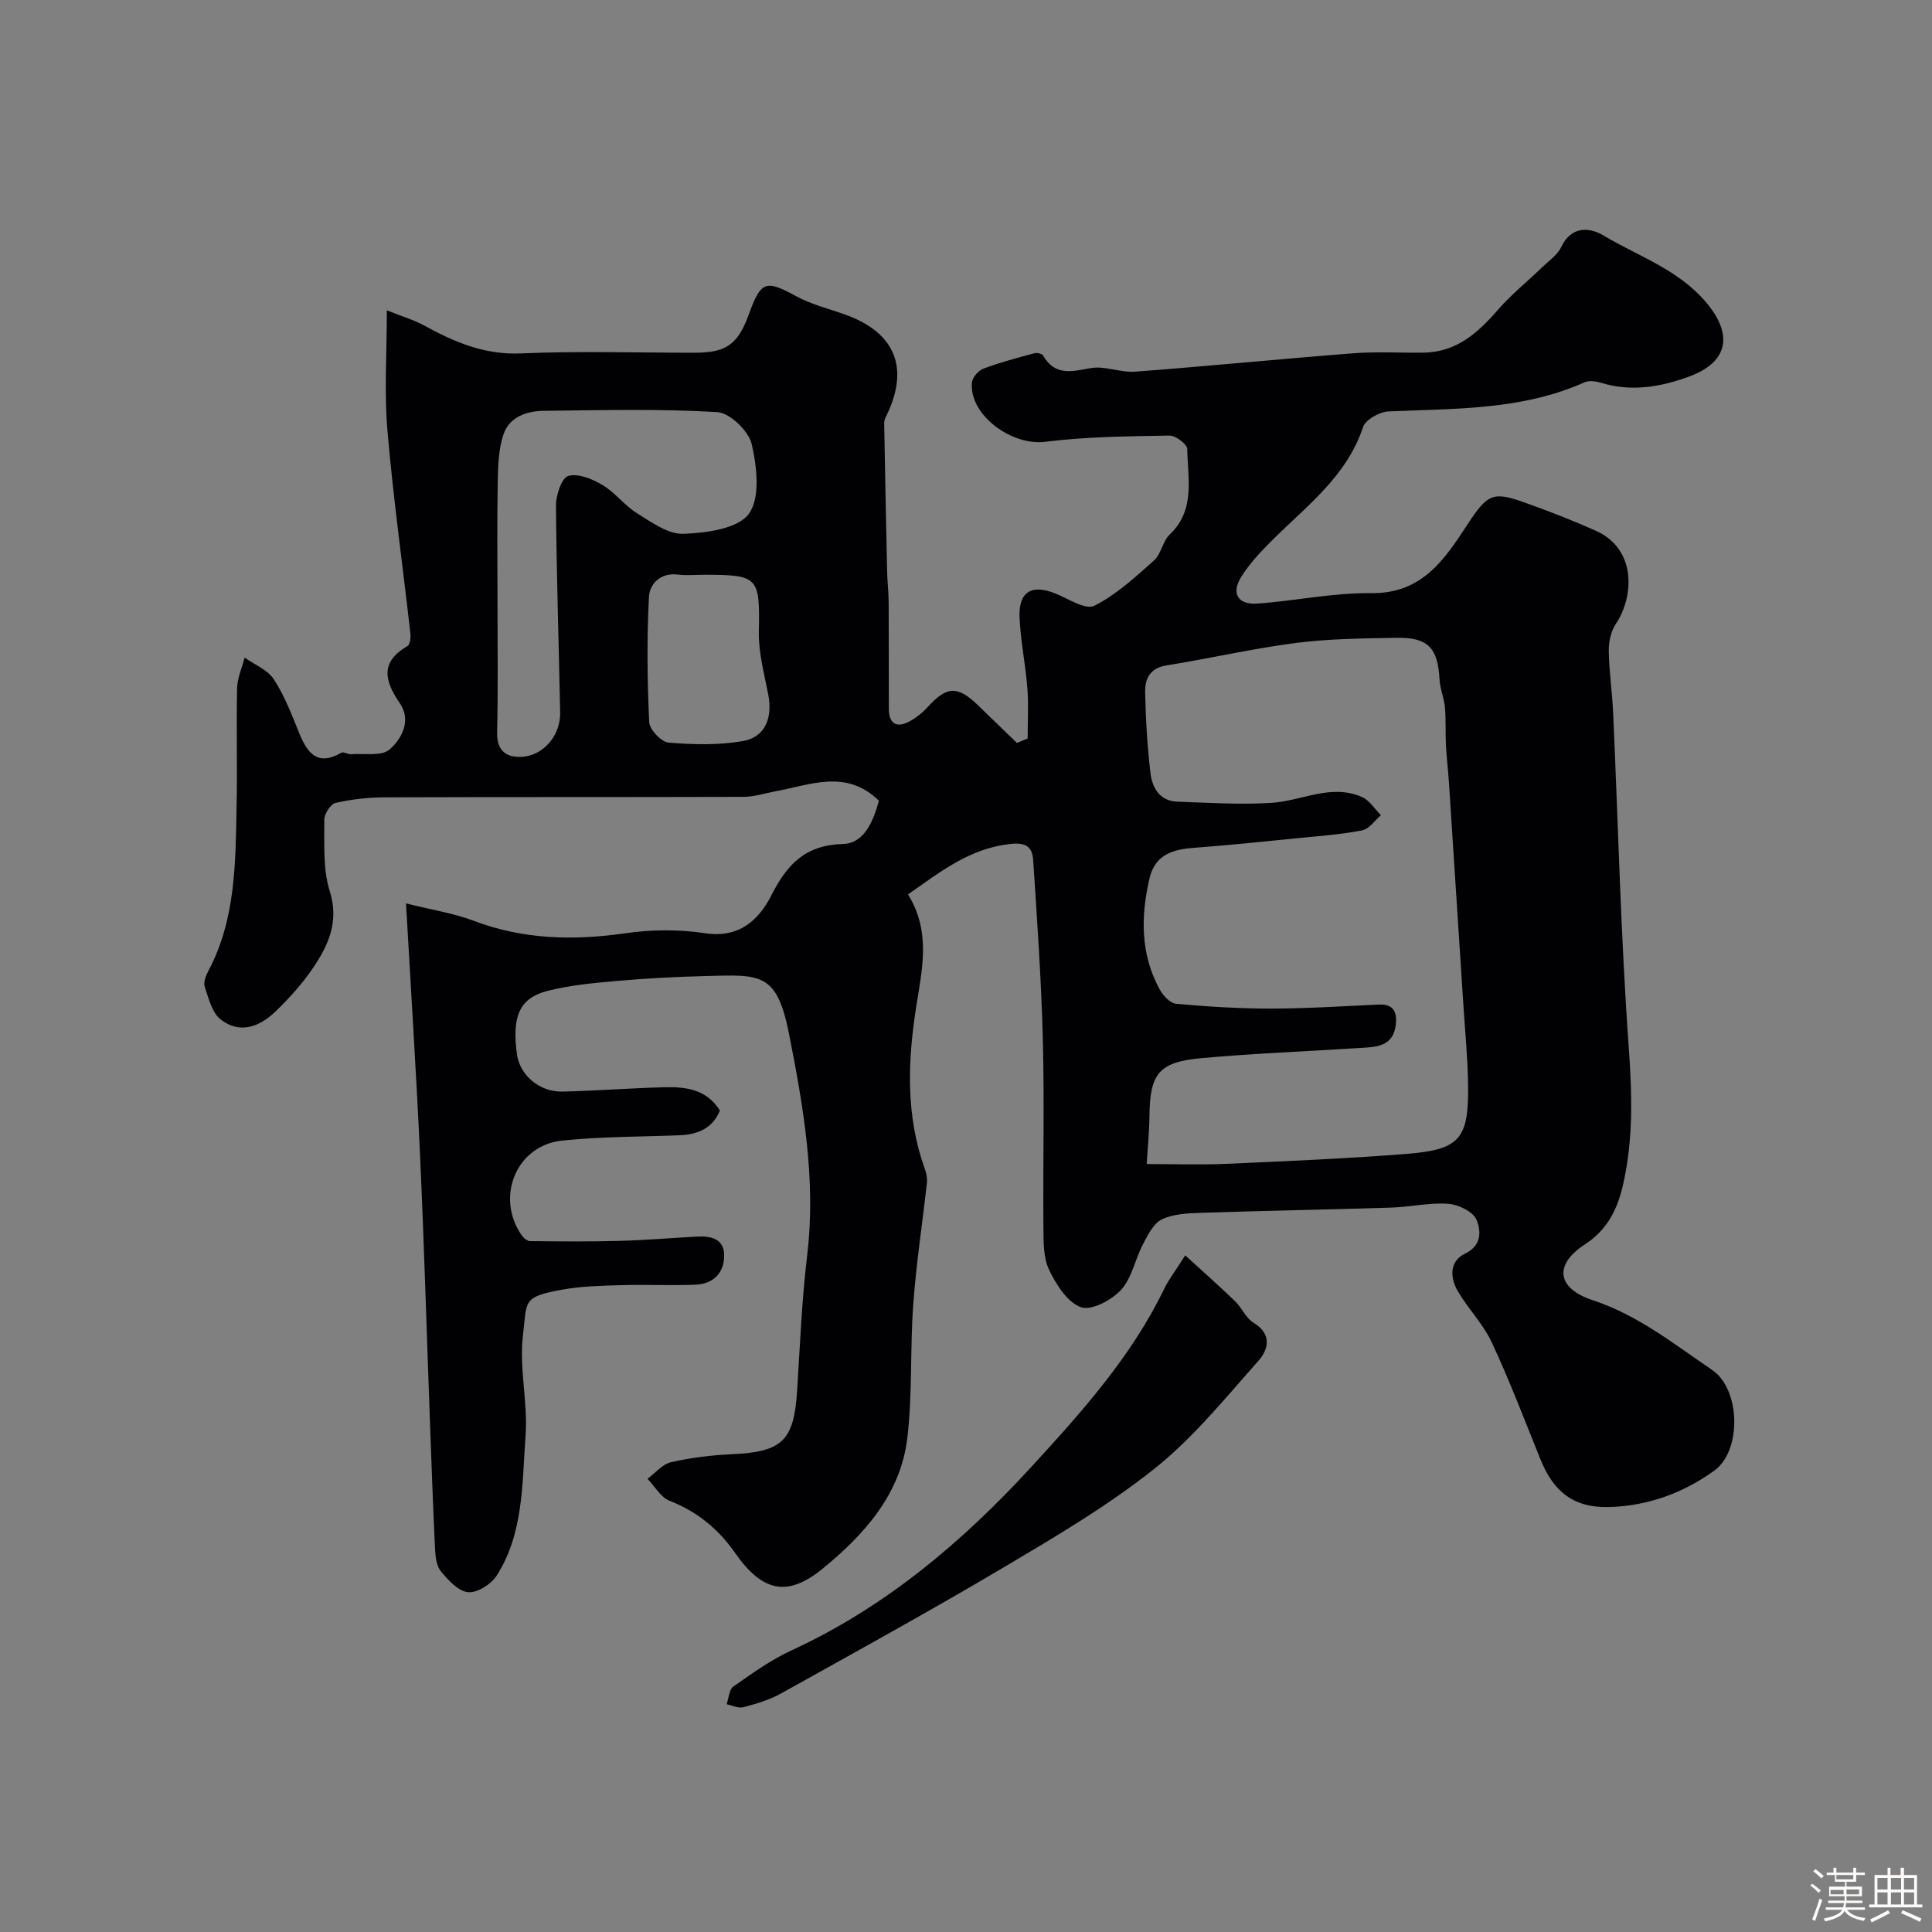 <svg enable-background="new 0 0 400 400" viewBox="0 0 400 400" xmlns="http://www.w3.org/2000/svg"><rect x="0" y="0" width="400" height="400" fill="#808080" stroke="none"/><path d="m374.8 390.4.4-.4c.7.5 1.3 1 1.8 1.4l-.5.5c-.5-.6-1.1-1.1-1.7-1.5zm1 7.3-.6-.3c.5-1.4 1.1-2.8 1.5-4.3.2.1.4.2.6.3-.5 1.3-1 2.8-1.5 4.3zm-.4-10.3.5-.4c.4.3 1 .8 1.7 1.4l-.5.5c-.5-.5-1.1-1-1.7-1.5zm2.5.3h1.7v-1h.6v1h3.5v-1h.6v1h1.8v.5h-1.8v1.4h-2v1h3.2v2h-3.2v.9h3.3v.5h-3.4c0 .3-.1.6-.1.9h4v.5h-3.7c.7.9 1.9 1.5 3.8 1.7-.1.2-.2.4-.3.6-2.1-.4-3.5-1.1-4-2.1-.4 1-1.8 1.7-4 2.2-.1-.2-.2-.4-.3-.6 2.1-.4 3.4-1 3.8-1.8h-3.4v-.5h3.6c.1-.3.1-.6.2-.9h-3.3v-.5h3.4c0-.3 0-.6 0-.9h-3.2v-2h3.3v-1h-2.1v-1.4h-1.7v-.5zm1.1 3.5v1h2.7c0-.3 0-.4 0-.4 0-.1 0-.2 0-.2 0-.1 0-.2 0-.3h-2.7zm1.2-3v.9h3.5v-.9zm4.7 3h-2.6v.6.4h2.6z" fill="#fcfbfa"/><path d="m393.6 386.7h.6v1.5h2.7v6.1h1.1v.6h-11v-.6h1.1v-6.1h2.7v-1.5h.6v1.5h2.1v-1.5zm-2.7 8.8.4.6c-1.2.6-2.5 1.3-3.8 1.9-.1-.2-.2-.4-.3-.6 1.2-.6 2.5-1.2 3.7-1.9zm-2.2-6.7v2.4h2.1v-2.4zm0 3v2.5h2.1v-2.5zm2.8-3v2.4h2.1v-2.4zm0 3v2.5h2.1v-2.5zm6 6.1c-1.4-.7-2.7-1.3-3.9-1.8l.3-.6c1.5.6 2.7 1.2 3.9 1.7zm-1.2-9.1h-2.1v2.4h2.1zm-2.1 3v2.5h2.1v-2.5z" fill="#fcfbfa"/><g fill="#010103"><path d="m188 185.18c4.87 7.91 2.84 15.75 1.65 23.5-1.74 11.24-2.11 22.36 1.81 33.29.32.9.56 1.94.45 2.87-.92 8.4-2.22 16.77-2.83 25.19-.68 9.24-.13 18.6-1.24 27.78-1.4 11.59-8.94 19.96-17.55 26.99-7.34 5.99-12.52 4.7-18.11-3.3-3.47-4.97-7.86-8.55-13.57-10.79-1.83-.72-3.05-2.99-4.55-4.54 1.62-1.19 3.08-3.03 4.88-3.44 4.12-.94 8.39-1.46 12.63-1.65 10.36-.48 12.79-2.76 13.46-13.04.6-9.37.96-18.77 2.08-28.08 1.88-15.57-.77-30.77-3.73-45.81-2.54-12.93-5.95-12.36-17.3-12.07-6.1.15-12.22.47-18.3 1.01-4.87.43-9.82.87-14.52 2.09-5.76 1.5-7.3 5.34-6.23 13.1.59 4.31 4.63 7.82 9.41 7.72 7.1-.16 14.19-.73 21.29-.9 4.32-.1 8.57.44 11.32 4.82-1.54 3.75-4.62 4.98-8.44 5.13-8.09.31-16.22.26-24.26 1.1-9.44.99-13.82 11.67-8.37 19.57.39.57 1.17 1.23 1.77 1.24 6.19.07 12.38.12 18.57-.05 5.34-.15 10.68-.6 16.02-.89 2.92-.16 5.63.48 5.59 4.01-.04 3.6-2.33 5.81-5.93 5.95-5.16.21-10.33-.06-15.49.1-4.09.12-8.24.21-12.25.95-8.23 1.51-7.13 2.34-7.99 9.47-.82 6.79 1.05 13.88.54 20.75-.73 9.85-.36 20.14-5.97 28.95-1.14 1.79-4.02 3.62-5.92 3.45-2.02-.18-4.1-2.48-5.62-4.3-.94-1.12-1.15-3.06-1.23-4.65-.43-8.76-.72-17.53-1.05-26.3-.68-18.39-1.21-36.78-2.05-55.16-.77-16.83-1.86-33.65-2.91-52.2 5.69 1.42 9.96 2.06 13.9 3.56 10.31 3.93 20.74 4.17 31.53 2.62 5.39-.78 11.08-.83 16.45-.01 7.08 1.09 11.17-2.73 13.76-7.84 3.27-6.42 6.98-10.41 14.85-10.63 4.45-.12 6.31-4.9 7.42-8.96-6.74-6.6-14.15-3.29-21.4-1.95-2.23.41-4.47 1.15-6.7 1.15-24.71.08-49.43.01-74.14.1-3.43.01-6.92.39-10.25 1.15-1.03.23-2.35 2.29-2.34 3.5.05 4.93-.32 10.14 1.12 14.73 2.01 6.4-.28 11.27-3.52 16.04-2.21 3.25-4.91 6.23-7.75 8.96-3.26 3.15-7.4 4.69-11.32 1.59-1.77-1.4-2.47-4.33-3.27-6.7-.31-.92.19-2.31.71-3.28 5.79-10.86 5.64-22.74 5.88-34.52.16-8.03-.08-16.07.1-24.09.05-2.11 1.02-4.21 1.56-6.31 2.05 1.46 4.73 2.5 6.02 4.46 2.21 3.37 3.69 7.26 5.22 11.03 1.7 4.19 3.74 7.11 8.79 4.2.46-.26 1.35.36 2.02.31 2.74-.2 6.34.47 8-1.01 2.46-2.18 4.54-5.96 2.09-9.53-3.18-4.63-4.15-8.51 1.57-11.85.55-.32.7-1.8.6-2.68-1.58-13.99-3.55-27.95-4.75-41.98-.68-7.9-.12-15.9-.12-24.85 3.12 1.25 5.58 1.97 7.76 3.16 6.25 3.42 12.46 6.09 19.99 5.76 11.98-.52 23.99-.14 35.99-.14 6.55 0 8.96-1.73 11.23-8.01 2.49-6.88 3.52-7.12 9.78-3.69 3.07 1.68 6.59 2.54 9.93 3.72 10.57 3.73 13.61 11.04 8.74 21.05-.21.43-.45.92-.45 1.38.18 10.29.38 20.58.61 30.86.05 2.15.31 4.29.32 6.44.05 7.35.01 14.71.04 22.06.01 2.58 1.25 3.91 3.77 2.76 1.59-.73 3.09-1.93 4.28-3.23 3.97-4.35 6.15-4.47 10.45-.31 2.67 2.59 5.34 5.17 8.01 7.76.74-.31 1.48-.61 2.22-.92 0-3.46.22-6.93-.05-10.37-.38-4.89-1.4-9.75-1.62-14.64-.25-5.42 2.52-7.02 7.5-4.98 2.64 1.09 6.18 3.41 7.97 2.51 4.55-2.29 8.48-5.92 12.35-9.37 1.5-1.33 1.8-3.98 3.26-5.37 5.39-5.12 3.72-11.62 3.64-17.72-.01-.99-2.42-2.8-3.7-2.78-8.58.16-17.22.22-25.72 1.29-6.92.88-15.78-5.56-15.16-12.27.1-1.05 1.32-2.48 2.35-2.87 3.44-1.29 7.03-2.24 10.59-3.2.53-.15 1.57.1 1.8.49 2.45 4.24 5.87 3.32 9.8 2.6 2.94-.54 6.2.96 9.26.73 15.08-1.14 30.13-2.64 45.2-3.81 4.83-.37 9.7-.06 14.56-.13 6.68-.11 11.12-4.01 15.24-8.76 2.82-3.24 6.22-5.98 9.32-8.97 1.37-1.32 3.12-2.51 3.89-4.14 2.08-4.42 5.9-4.09 8.72-2.4 7.2 4.31 15.38 6.98 21.18 13.75 5.64 6.58 4.88 12.39-3.35 15.44-5.87 2.18-12.01 3.25-18.29 1.33-1.07-.33-2.48-.53-3.43-.11-12.99 5.81-26.84 5.42-40.59 6.03-1.86.08-4.77 1.71-5.28 3.25-3.42 10.31-11.81 16.41-18.97 23.59-2.27 2.27-4.53 4.67-6.22 7.37-2.16 3.44-.75 5.85 3.3 5.57 7.85-.54 15.68-2.26 23.5-2.15 10.54.14 15.17-6.82 19.98-14.17 4.24-6.49 5.33-6.94 12.06-4.53 4.89 1.75 9.75 3.63 14.5 5.75 8.55 3.8 7.96 13.68 4.2 19.29-1.03 1.53-1.49 3.73-1.47 5.62.06 4.26.71 8.5.9 12.76 1.05 23.13 1.58 46.3 3.24 69.39.69 9.63.96 18.99-1.19 28.38-1.16 5.07-3.22 9.3-7.94 12.37-6.39 4.18-5.8 9.06 1.66 11.52 9.37 3.09 16.76 9.04 24.7 14.42 5.98 4.06 6.15 16.77.5 20.85-6.46 4.67-13.82 7.35-21.87 7.56-7.11.18-11.38-3.01-14.14-9.86-3.27-8.12-6.4-16.31-10.09-24.24-1.77-3.79-4.88-6.93-7.02-10.58-1.63-2.78-1.78-6.2 1.45-7.76 3.65-1.76 3.32-4.89 2.4-7.07-.71-1.67-3.76-3.13-5.87-3.28-3.89-.27-7.85.66-11.79.79-13.1.42-26.2.64-39.3 1.08-2.75.09-5.75.21-8.15 1.35-1.75.83-2.93 3.24-3.94 5.17-1.63 3.12-2.29 7-4.55 9.46-1.95 2.12-6.17 4.34-8.3 3.56-2.8-1.03-5.11-4.68-6.57-7.72-1.21-2.51-1.15-5.75-1.18-8.67-.11-13 .21-26-.12-38.99-.32-12.38-1.18-24.74-2-37.1-.17-2.56-1.16-3.85-4.82-3.42-8.34.94-14.35 5.71-21.09 10.44zm49.41 55.82c5.39 0 10.93.2 16.44-.04 12.36-.54 24.73-1.08 37.07-2.03 11.36-.88 13.18-3.03 13.03-14.37-.07-5.43-.61-10.86-.96-16.29-1-15.45-2-30.91-3.01-46.36-.17-2.58-.49-5.15-.62-7.73-.13-2.57.03-5.16-.2-7.72-.17-1.93-1.01-3.8-1.11-5.72-.36-6.61-2.35-8.8-8.94-8.69-6.93.13-13.92.18-20.77 1.06-9.01 1.17-17.91 3.22-26.89 4.67-3.42.55-4.42 2.82-4.36 5.54.12 5.6.44 11.21 1.11 16.77.36 2.97 1.88 5.75 5.49 5.88 6.53.24 13.09.66 19.59.25 6.25-.39 12.32-4.03 18.71-1.2 1.56.69 2.63 2.48 3.92 3.76-1.28 1.09-2.42 2.85-3.86 3.13-4.31.85-8.73 1.16-13.12 1.6-7.28.73-14.56 1.49-21.86 2.03-4.37.33-7.96 1.5-9.07 6.29-1.83 7.86-1.91 15.62 2.05 22.93.7 1.3 2.18 2.94 3.42 3.06 6.56.6 13.16 1 19.75 1 7.42-.01 14.84-.5 22.26-.84 2.99-.14 3.78 1.52 3.51 4.08-.5 4.75-4.17 4.71-7.61 4.92-10.86.69-21.74 1.12-32.57 2.09-8.93.8-10.75 3.21-10.83 12.08-.04 3.42-.39 6.82-.57 9.85zm-134.41-116.32c0 8.99.14 17.98-.08 26.97-.07 2.92 1.13 4.66 3.6 4.99 5.1.68 9.56-3.73 9.45-9.16-.27-14.28-.76-28.57-.86-42.85-.01-2.14 1.19-5.71 2.54-6.09 2.06-.58 4.99.62 7.08 1.87 2.64 1.58 4.61 4.28 7.23 5.9 2.97 1.84 6.4 4.33 9.55 4.21 4.72-.18 11.21-1.02 13.51-4.12 2.43-3.28 1.7-9.75.62-14.43-.63-2.73-4.53-6.5-7.15-6.65-11.94-.71-23.96-.4-35.94-.26-3.57.04-7.13 1.29-8.33 4.93-1.01 3.04-1.11 6.46-1.17 9.72-.15 8.32-.05 16.65-.05 24.97zm42.82-5.68c-1.83 0-3.68.18-5.48-.04-3.62-.45-5.84 1.96-5.98 4.6-.45 8.63-.35 17.31.05 25.95.07 1.54 2.52 4.12 4.03 4.24 5.1.43 10.38.55 15.39-.32 4.58-.8 6.16-4.8 5.23-9.62-.82-4.3-2.03-8.65-1.95-12.96.22-11.35-.01-11.85-11.29-11.85z"/><path d="m245.39 259.91c4.21 3.85 7.35 6.62 10.35 9.53 1.4 1.36 2.22 3.48 3.81 4.44 3.9 2.35 3.02 5.58 1.01 7.84-6.87 7.73-13.48 15.93-21.5 22.32-9.63 7.68-20.39 14.02-31.03 20.33-15.28 9.07-30.87 17.63-46.39 26.28-2.38 1.32-5.1 2.11-7.75 2.81-1.02.27-2.29-.38-3.45-.61.45-1.26.51-3.06 1.4-3.68 3.86-2.7 7.76-5.51 12.02-7.47 19.45-8.96 35.46-22.5 49.7-38.03 10.36-11.29 20.71-22.81 27.5-36.88.93-1.91 2.27-3.63 4.33-6.88z"/></g></svg>